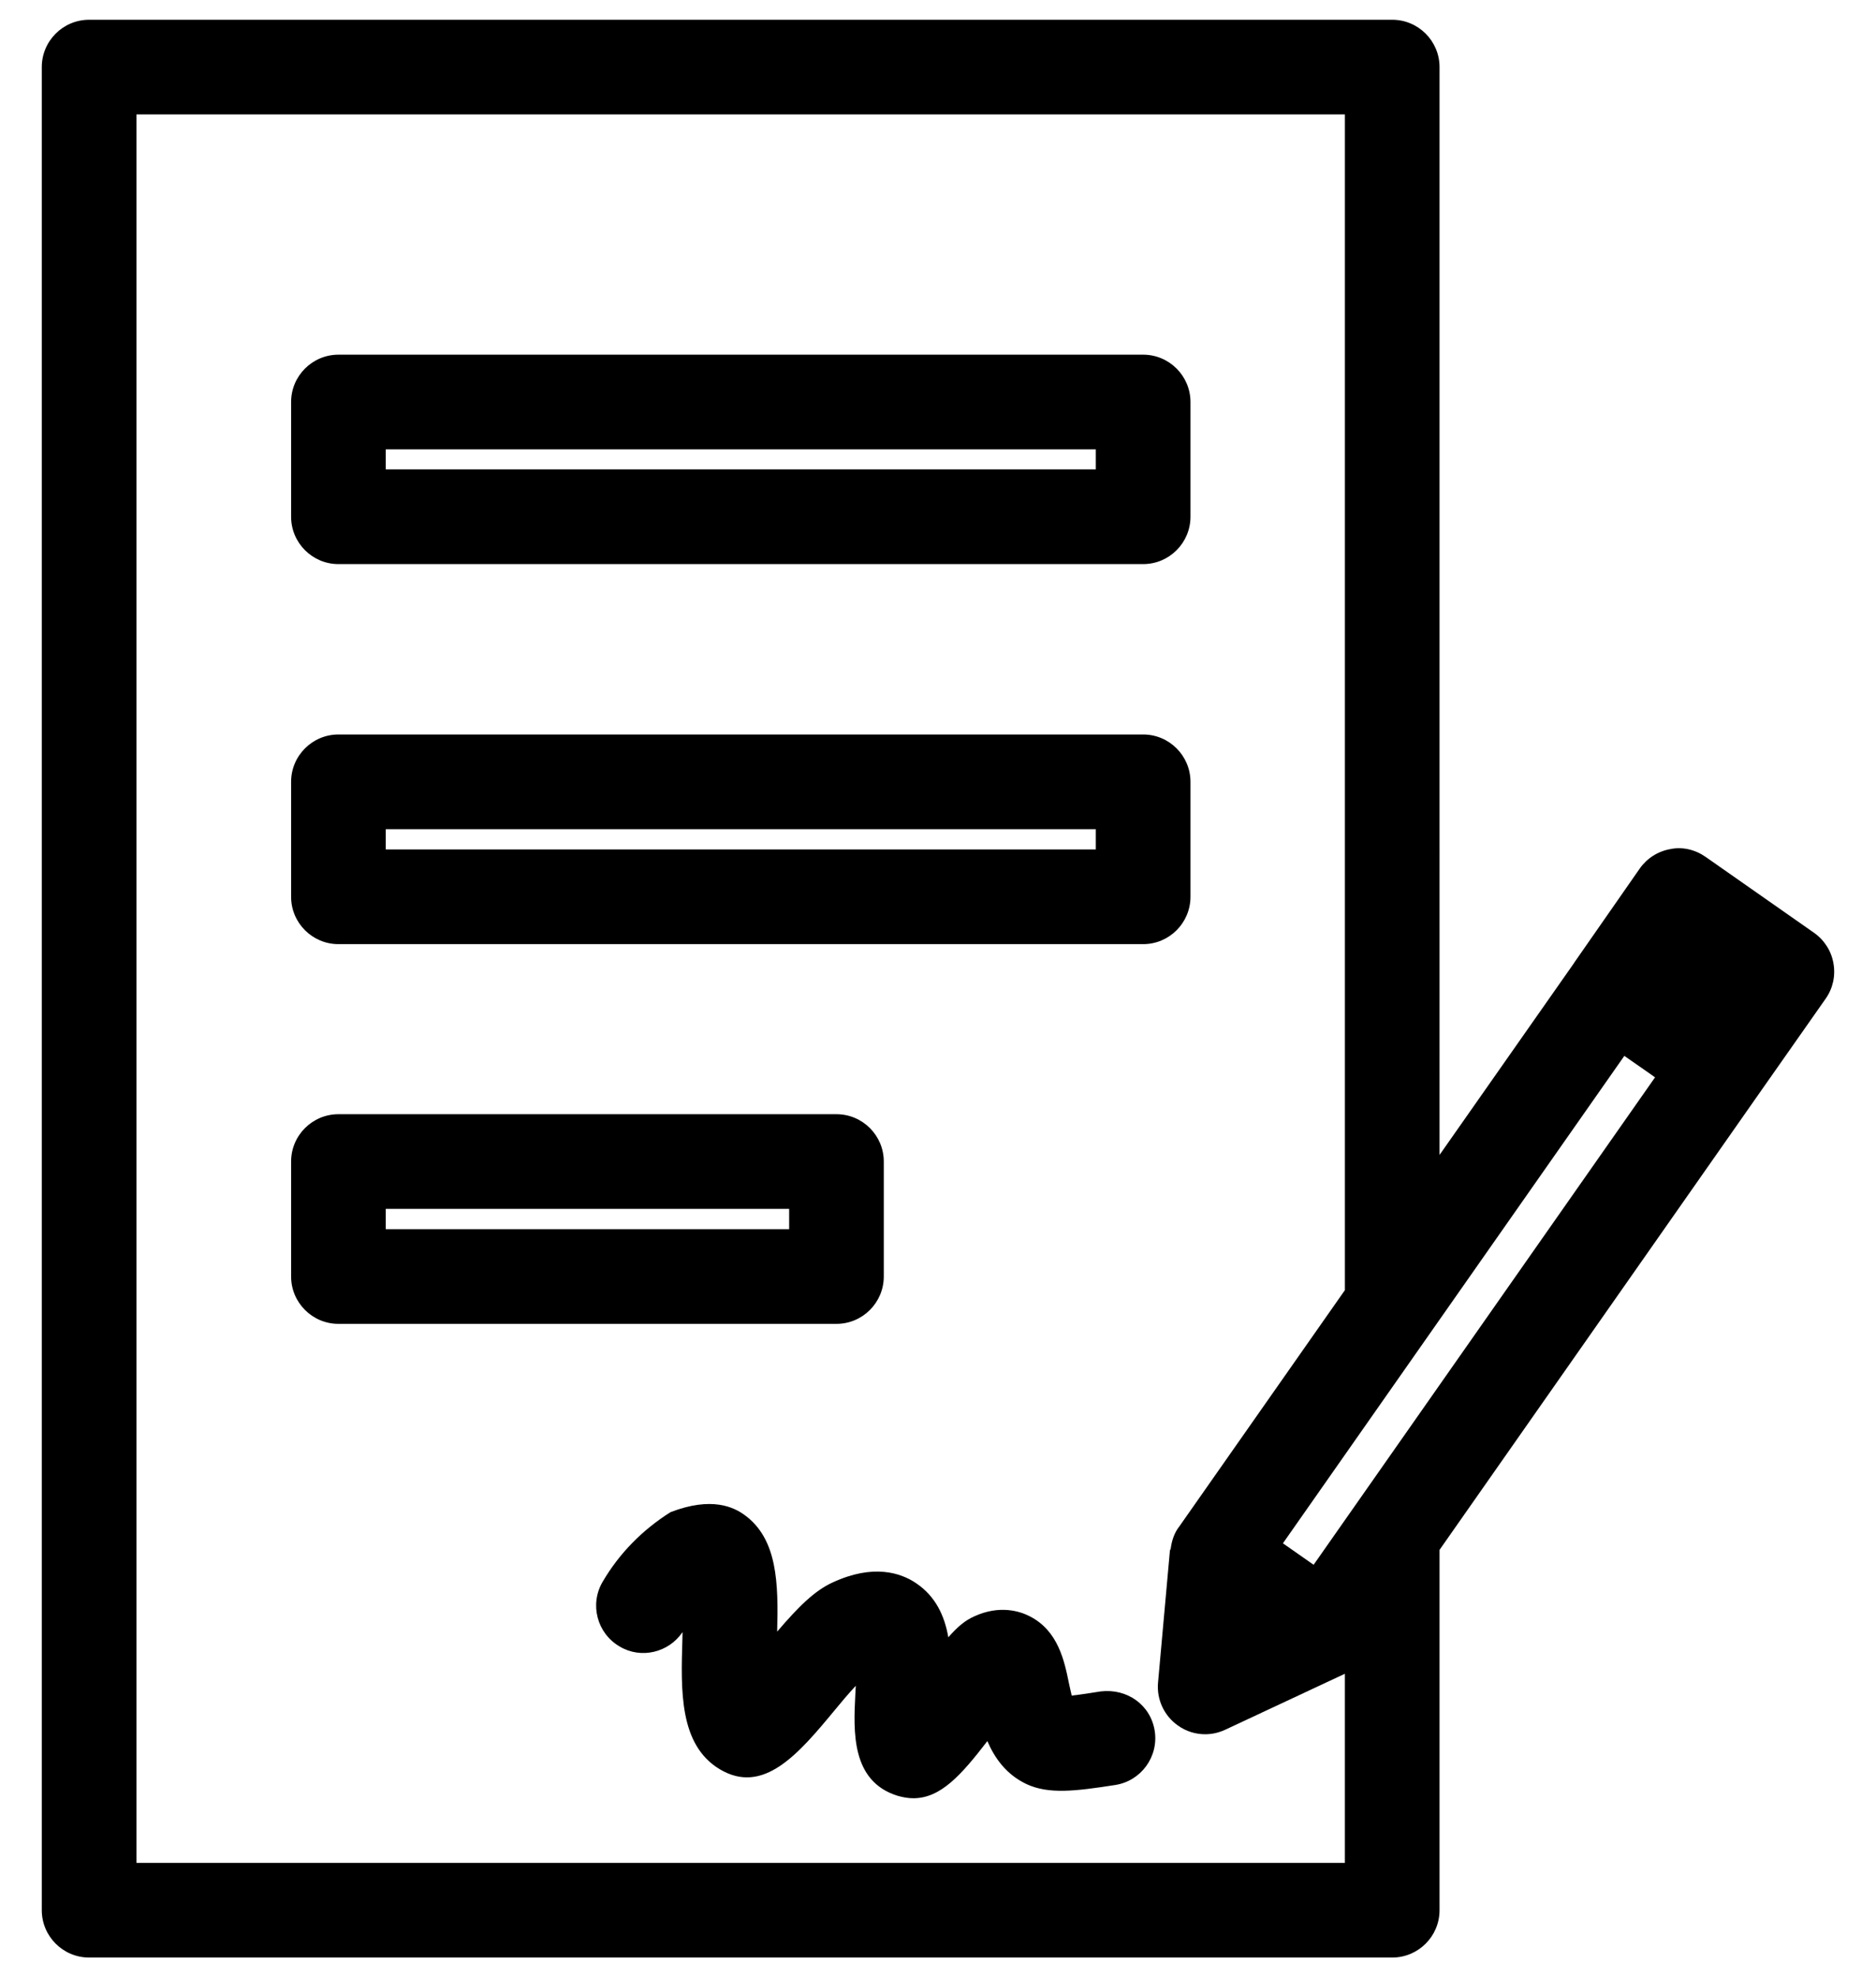 <?xml version="1.0" encoding="utf-8"?>
<!-- Generator: Adobe Illustrator 16.0.0, SVG Export Plug-In . SVG Version: 6.00 Build 0)  -->
<!DOCTYPE svg PUBLIC "-//W3C//DTD SVG 1.1//EN" "http://www.w3.org/Graphics/SVG/1.1/DTD/svg11.dtd">
<svg version="1.1" id="Capa_1" xmlns="http://www.w3.org/2000/svg" xmlns:xlink="http://www.w3.org/1999/xlink" x="0px" y="0px"
	 width="134.5px" height="141.73px" viewBox="0 0 134.5 141.73" enable-background="new 0 0 134.5 141.73" xml:space="preserve">
<g>
	<path d="M24.264,40.434h57.694c1.87,0,3.393-1.522,3.393-3.393v-8.225c0-1.87-1.522-3.393-3.393-3.393H24.264
		c-1.87,0-3.393,1.523-3.393,3.393v8.225C20.871,38.911,22.394,40.434,24.264,40.434z M27.656,32.208h50.908v1.44H27.656V32.208z"/>
	<path d="M24.264,67.675h57.694c1.87,0,3.393-1.522,3.393-3.393v-8.242c0-1.87-1.522-3.393-3.393-3.393H24.264
		c-1.87,0-3.393,1.522-3.393,3.393v8.242C20.871,66.153,22.394,67.675,24.264,67.675z M27.656,59.433h50.908v1.456H27.656V59.433z"
		/>
	<path d="M63.363,91.5v-8.242c0-1.871-1.522-3.393-3.393-3.393H24.264c-1.87,0-3.393,1.521-3.393,3.393V91.5
		c0,1.869,1.523,3.393,3.393,3.393h35.707C61.841,94.893,63.363,93.369,63.363,91.5z M56.578,88.107H27.656V86.65h28.922V88.107z"/>
	<path d="M130.061,66.865l-7.778-5.445c-0.736-0.514-1.655-0.745-2.541-0.555c-0.885,0.157-1.671,0.662-2.185,1.398l-4.708,6.761
		v0.009l-9.641,13.752V4.809c0-1.87-1.522-3.393-3.393-3.393H6.389c-1.87,0-3.393,1.522-3.393,3.393v132.113
		c0,1.869,1.522,3.393,3.393,3.393h93.426c1.87,0,3.393-1.523,3.393-3.393v-25.828l22.947-32.76l4.733-6.745
		c0.521-0.736,0.72-1.646,0.562-2.532C131.302,68.171,130.797,67.385,130.061,66.865z M9.782,133.529V8.202h86.641v84.274
		L84.498,109.49c-0.009,0.008-0.017,0.016-0.024,0.023c-0.314,0.455-0.472,0.969-0.538,1.482c-0.009,0.057-0.05,0.098-0.059,0.156
		l-0.852,9.459c-0.108,1.207,0.438,2.383,1.432,3.078c0.579,0.414,1.258,0.621,1.944,0.621c0.488,0,0.977-0.107,1.439-0.322
		l8.582-4.014v13.555H9.782z M94.18,112.162l-2.201-1.539l24.478-34.938l1.854,1.291l0.347,0.248L94.18,112.162z"/>
	<path d="M78.904,121.24c-0.514,0.082-1.382,0.223-2.069,0.297c-0.074-0.305-0.141-0.637-0.198-0.885
		c-0.323-1.588-0.77-3.766-2.813-4.799c-0.703-0.365-2.16-0.828-3.98,0.008c-0.662,0.297-1.191,0.744-1.854,1.498
		c-0.265-1.523-0.902-2.922-2.292-3.865c-1.134-0.777-3.111-1.398-5.983-0.074c-1.308,0.588-2.474,1.754-3.997,3.533
		c0.092-3.451,0.033-6.637-2.333-8.357c-0.762-0.555-2.342-1.35-5.312-0.207c-2.044,1.291-3.683,2.971-4.866,4.99
		c-0.951,1.613-0.405,3.691,1.208,4.635c1.539,0.926,3.525,0.445,4.519-1.027c0,0.166-0.009,0.322-0.009,0.473
		c-0.115,3.73-0.231,7.596,2.665,9.35c3.128,1.879,5.636-1.059,8.25-4.221c0.406-0.496,0.96-1.158,1.515-1.754
		c-0.008,0.232-0.024,0.447-0.033,0.629c-0.132,2.623-0.314,6.223,3.037,7.258c0.397,0.115,0.77,0.174,1.125,0.174
		c1.953,0,3.426-1.654,5.305-4.096c0.521,1.217,1.357,2.398,2.813,3.086c1.581,0.729,3.451,0.514,6.363,0.059
		c1.846-0.291,3.112-2.027,2.822-3.881C82.495,122.217,80.824,121.008,78.904,121.24z"/>
</g>
</svg>
